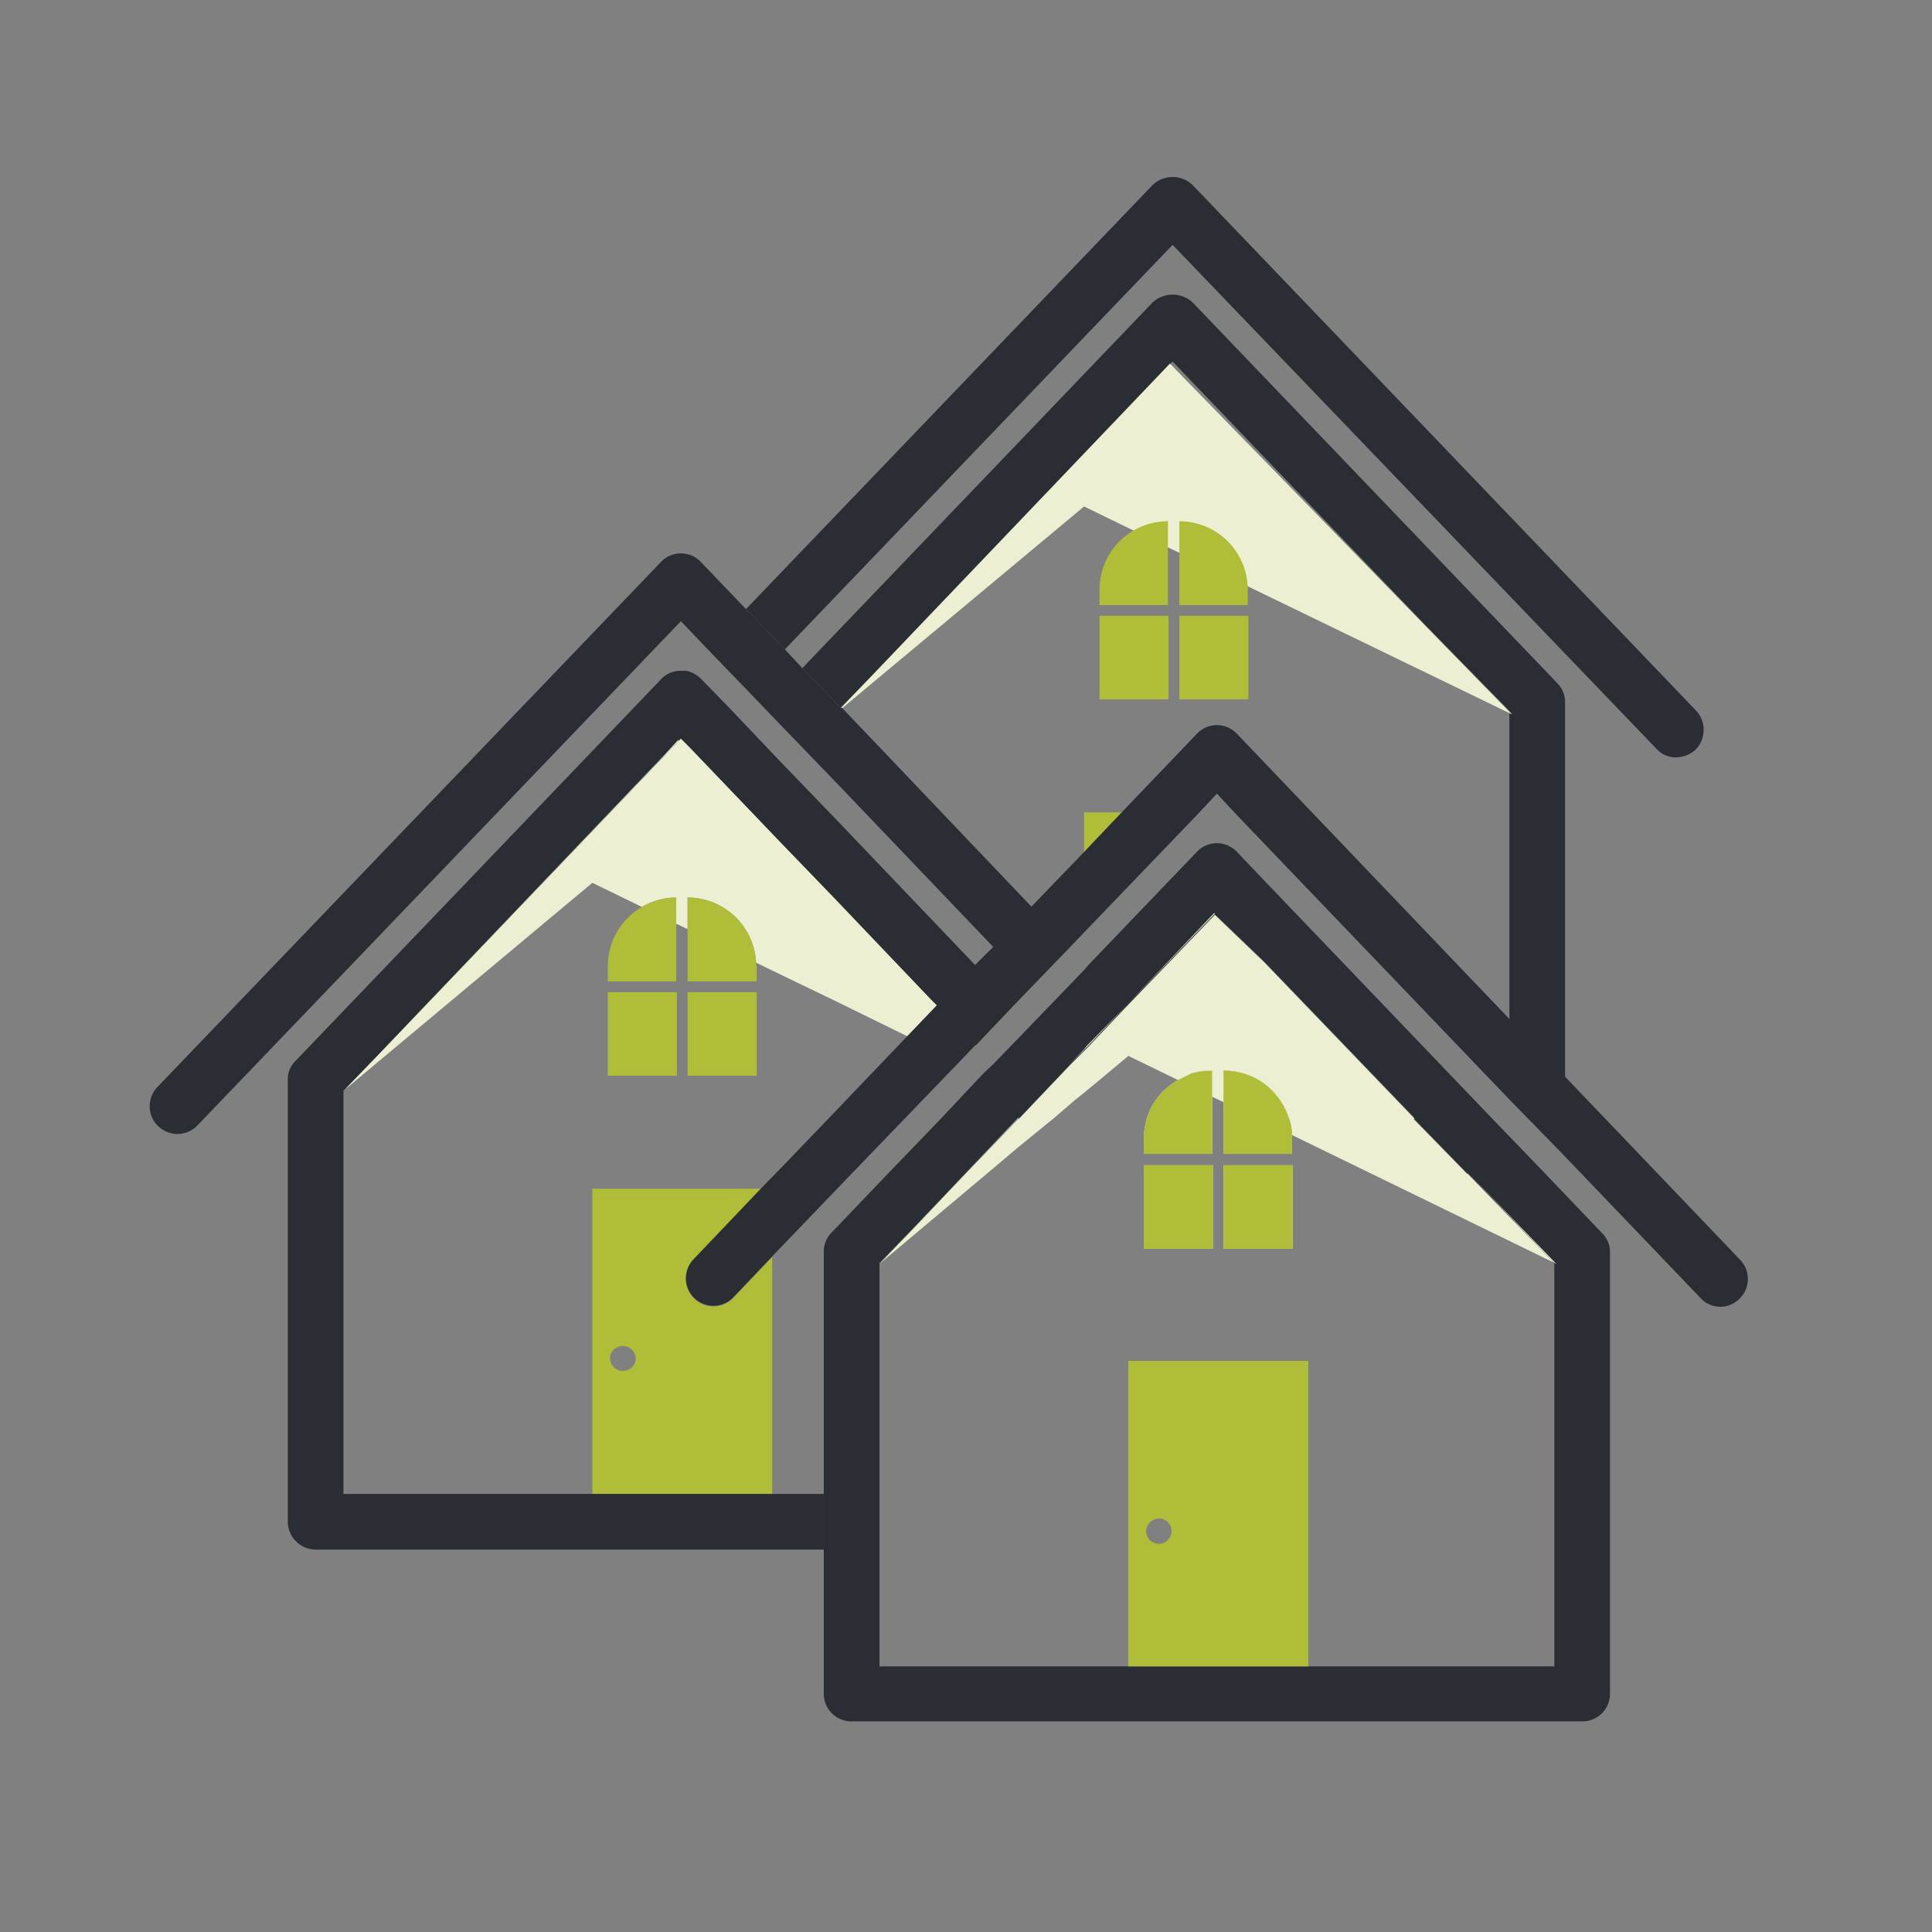 <svg id="Layer_1" data-name="Layer 1" xmlns="http://www.w3.org/2000/svg" width="4in" height="4in" viewBox="0 0 288 288"><rect x="0" y="0" width="288" height="288" fill="#808080" stroke="none"/><title>residency</title><path d="M181,136.1l-13.1,13.8-5.8,5.9-.5-.5v1.2l.6-.6,5.7-6,13.2-13.7Zm-19.4-15v6l5.7-6Z" fill="#afbd38"/><path d="M180.7,159.6V172H170.5v-2.2a11.3,11.3,0,0,1,.5-3.2c.1-.4.3-.7.4-1.1a10.2,10.2,0,0,1,4.2-4.5l2-1A11,11,0,0,1,180.7,159.6Z" fill="#ecefd2"/><path d="M212.1,92.9,225,106.3l.4.2ZM174.4,54.2l-44.5,46.6,44.6-46.5Z" fill="#2a2e34"/><path d="M151.8,166.6h0l-7.8,8.2h0l7.8-8.1h0Zm80.4-64.7L177.8,45.1a4.4,4.4,0,0,0-6,0L119.6,99.6l5.7,5.9,4.6-4.7,44.5-46.6h.1l.3-.3,37.3,38.9,13.3,13.6-.4-.2V152l8.3,8.6V104.8A4,4,0,0,0,232.2,101.9Zm-21.3,64.7h-.2l8,8.2Z" fill="#2a2e34"/><polygon points="225.4 106.5 225 106.3 186 87.4 175.8 82.4 174.1 81.6 169 79.1 161.6 75.5 125.5 105.6 125.4 105.5 129.9 100.8 174.4 54.2 174.5 54.3 212.1 92.9 225.4 106.5" fill="#ecefd2"/><path d="M101.2,110.4l-2.3,2.4h-.1l2.3-2.5Z" fill="#2a2e34"/><path d="M252.7,111.8a4.4,4.4,0,0,1-2.9,1.1,3.9,3.9,0,0,1-2.9-1.3L174.8,36.5,117,96.8l-5.8-6,60.6-63.2a4.3,4.3,0,0,1,6,0l75,78.3A4.2,4.2,0,0,1,252.7,111.8Z" fill="#2a2e34"/><path d="M174.1,77.7V90.2H163.9V87.9a10.2,10.2,0,0,1,10.2-10.2Z" fill="#afbd38"/><rect x="163.9" y="91.8" width="10.3" height="12.45" fill="#afbd38"/><path d="M186,87.9v2.3H175.8V77.7h0A10.2,10.2,0,0,1,186,87.9Z" fill="#afbd38"/><rect x="175.8" y="91.8" width="10.3" height="12.45" fill="#afbd38"/><path d="M109.3,193.5a4.1,4.1,0,1,1-5.9-5.7l10.1-10.6H88.3v45.5h26.8V187.4ZM94.7,203a1.9,1.9,0,0,1-1.4,1.3A1.9,1.9,0,0,1,91,202a1.9,1.9,0,0,1,1.4-1.3A1.9,1.9,0,0,1,94.7,203Z" fill="#afbd38"/><path d="M101.1,110.3l-2.3,2.5L56.6,157l42.3-44.2,2.3-2.4ZM138.8,149l.9.9h0Z" fill="#2a2e34"/><path d="M151.8,166.6Zm7.6-7.9-7.5,7.9h0l7.5-7.9Z" fill="#2a2e34"/><path d="M139.7,149.9l-4.4,4.6-10.8-5.3-8.3-4-3.5-1.7a10.2,10.2,0,0,0-10.2-9.7h0v4.7l-1.7-.8v-3.9a10,10,0,0,0-5.1,1.4l-7.4-3.6-37.1,31h0l5.4-5.6,42.3-44.2,2.3-2.4.3-.3,1.4,1.4,13.3,13.9,8.3,8.6,14.3,15Z" fill="#ecefd2"/><path d="M145.4,143.9l-5.7,6-.9-.9-14.3-15-8.3-8.6-13.3-13.9-1.4-1.4-.3.3h-.1l-2.3,2.5L56.6,157l-5.4,5.6v60.1h71.6V231H47a4.2,4.2,0,0,1-4.1-4.2V160.9a3.8,3.8,0,0,1,1.2-2.8l54.4-56.8a3.9,3.9,0,0,1,3-1.3h.9a4.5,4.5,0,0,1,2.1,1.2l4.1,4.2,7.6,8,8.3,8.6Z" fill="#2a2e34"/><polygon points="101.2 110.4 98.9 112.8 56.6 157 98.8 112.8 101.1 110.3 101.2 110.4" fill="#ecefd2"/><polygon points="139.7 149.9 139.7 149.9 138.8 149 139.7 149.9" fill="#ecefd2"/><path d="M153.8,135.2l-5.7,6-23.6-24.7-8.3-8.6-5-5.2-5.7-5.9-4-4.2L29.4,167.8a4.1,4.1,0,1,1-5.9-5.8l75-78.2a4.1,4.1,0,0,1,6,0l6.7,7,5.8,6,2.6,2.8,5.7,5.9h.2Z" fill="#2a2e34"/><polygon points="167.9 149.9 162.2 155.9 162.1 155.8 167.9 149.9 167.9 149.9" fill="#2a2e34"/><path d="M100.8,133.8v12.5H90.6v-2.2a10.2,10.2,0,0,1,5.1-8.9A10,10,0,0,1,100.8,133.8Z" fill="#afbd38"/><rect x="90.6" y="147.9" width="10.3" height="12.45" fill="#afbd38"/><path d="M112.8,144.1v2.2H102.5V133.8h0a10.2,10.2,0,0,1,10.2,9.7C112.7,143.7,112.8,143.9,112.8,144.1Z" fill="#afbd38"/><rect x="102.5" y="147.9" width="10.3" height="12.45" fill="#afbd38"/><path d="M168.2,202.9v45.5H195V202.9Zm6.4,25.8a2,2,0,0,1-1.4,1.4,1.9,1.9,0,0,1-2.3-2.3,2,2,0,0,1,1.4-1.4A1.9,1.9,0,0,1,174.6,228.7Z" fill="#afbd38"/><path d="M181,136.1l-13.1,13.8-5.8,5.9-.5.6-2.2,2.3-7.5,7.9h-.1l-7.8,8.2-7.5,7.9,7.5-7.9,7.8-8.1h.1l7.5-7.9,2.2-2.2.6-.6,5.7-6,13.2-13.7Zm37.8,38.7,12.8,13.4.4.2Z" fill="#2a2e34"/><path d="M151.8,166.6Zm9.8-11.3v1.1l.5-.6Z" fill="#2a2e34"/><path d="M218.8,174.8l12.8,13.4.4.2Zm-7.9-8.2h-.2l8,8.2ZM181,136.1l-13.1,13.8-5.8,5.9-.5-.5v1.1l-2.2,2.3-7.5,7.9h-.1l-7.8,8.2-7.5,7.9,7.5-7.9,7.8-8.1h.1l7.5-7.9,2.2-2.2.6-.6,5.7-6,13.2-13.7Zm-49.9,52.2h0l5.4-5.6Zm107.7-4.5-8.7-9.1-7.8-8.1-33.9-35.4-4-4.2a4.1,4.1,0,0,0-6,0l-16.2,16.9-.6.7-5.1,5.3-2.7,2.8-5.7,5.9h0l-1.4,1.3-6.2,6.6-7.9,8.2-8.6,9a4,4,0,0,0-1.2,2.9v65.9a4.1,4.1,0,0,0,4.1,4.1h109a4.1,4.1,0,0,0,4.1-4.1V186.7A4,4,0,0,0,238.8,183.8Zm-7.1,64.6H131.1V188.3l5.4-5.6,7.5-7.9,7.8-8.1h.1l7.5-7.9,2.2-2.2.6-.6,5.7-6,13.2-13.7,7.3,7,22.5,23.4h-.2l8,8.2h.1l12.8,13.4h.1Z" fill="#2a2e34"/><path d="M180.7,172H170.5v-2.2a11.3,11.3,0,0,1,.5-3.2c.1-.4.3-.7.4-1.1a10.2,10.2,0,0,1,4.2-4.5l2-1a11,11,0,0,1,3.1-.4Z" fill="#afbd38"/><rect x="170.5" y="173.7" width="10.3" height="12.45" fill="#ecefd2"/><path d="M192.6,172H182.4V159.6h0a10.4,10.4,0,0,1,6,1.9,10.6,10.6,0,0,1,3.7,5.1,7.5,7.5,0,0,1,.5,2.6V172Z" fill="#ecefd2"/><rect x="182.4" y="173.7" width="10.3" height="12.45" fill="#ecefd2"/><path d="M168.2,202.9v45.5H195V202.9Zm6.4,25.8a2,2,0,0,1-1.4,1.4,1.9,1.9,0,0,1-2.3-2.3,2,2,0,0,1,1.4-1.4A1.9,1.9,0,0,1,174.6,228.7Z" fill="#afbd38"/><path d="M231.6,188.2l-27.5-13.4-11.5-5.6a7.5,7.5,0,0,0-.5-2.6,10.6,10.6,0,0,0-3.7-5.1,10.4,10.4,0,0,0-6-1.9h0v4.7l-1.7-.8v-3.9a11,11,0,0,0-3.1.4l-2,1-7.4-3.6-2.5,2.1-4.1,3.4-1.5,1.2-2.9,2.5-5.4,4.4-4.5,3.8-16.2,13.6h0l5.4-5.6,7.5-7.9,7.8-8.1h.1l7.5-7.9,2.2-2.2.6-.6,5.7-6,13.2-13.7,7.3,7,22.5,23.4h-.2l8,8.2h.1Z" fill="#ecefd2"/><polygon points="181.1 136.2 167.9 149.9 162.2 155.9 161.6 156.5 159.4 158.7 151.9 166.6 151.8 166.7 144 174.8 136.5 182.7 144 174.8 151.8 166.6 151.9 166.6 159.4 158.7 161.6 156.4 162.1 155.8 167.9 149.9 181 136.1 181.1 136.2" fill="#ecefd2"/><polygon points="232 188.4 231.6 188.2 218.8 174.8 232 188.4" fill="#ecefd2"/><path d="M259.3,193.6a4,4,0,0,1-5.8-.1l-20.4-21.3-8-8.2-36.7-38.3-4.4-4.6-2.6-2.8-2.6,2.8L161.6,139l-2.1,2.2-5.7,5.9-2.7,2.8-5.6,5.9h-.1l-2.3,2.4-8,8.3-7.9,8.2-12.1,12.6-5.8,6.1a4.1,4.1,0,1,1-5.9-5.7l10.1-10.6,3.7-3.8,7.3-7.6,10.8-11.3,4.4-4.6h0l5.7-6,2.7-2.7,5.7-6,7.8-8.1,5.7-6,11.1-11.6a4.1,4.1,0,0,1,6,0L225.1,152l8.3,8.6,26,27.2A4.1,4.1,0,0,1,259.3,193.6Z" fill="#2a2e34"/><rect x="170.5" y="173.7" width="10.3" height="12.45" fill="#afbd38"/><path d="M192.6,169.8V172H182.4V159.6h0a10.4,10.4,0,0,1,6,1.9,10.6,10.6,0,0,1,3.7,5.1,7.5,7.5,0,0,1,.5,2.6Z" fill="#afbd38"/><rect x="182.4" y="173.7" width="10.3" height="12.45" fill="#afbd38"/></svg>